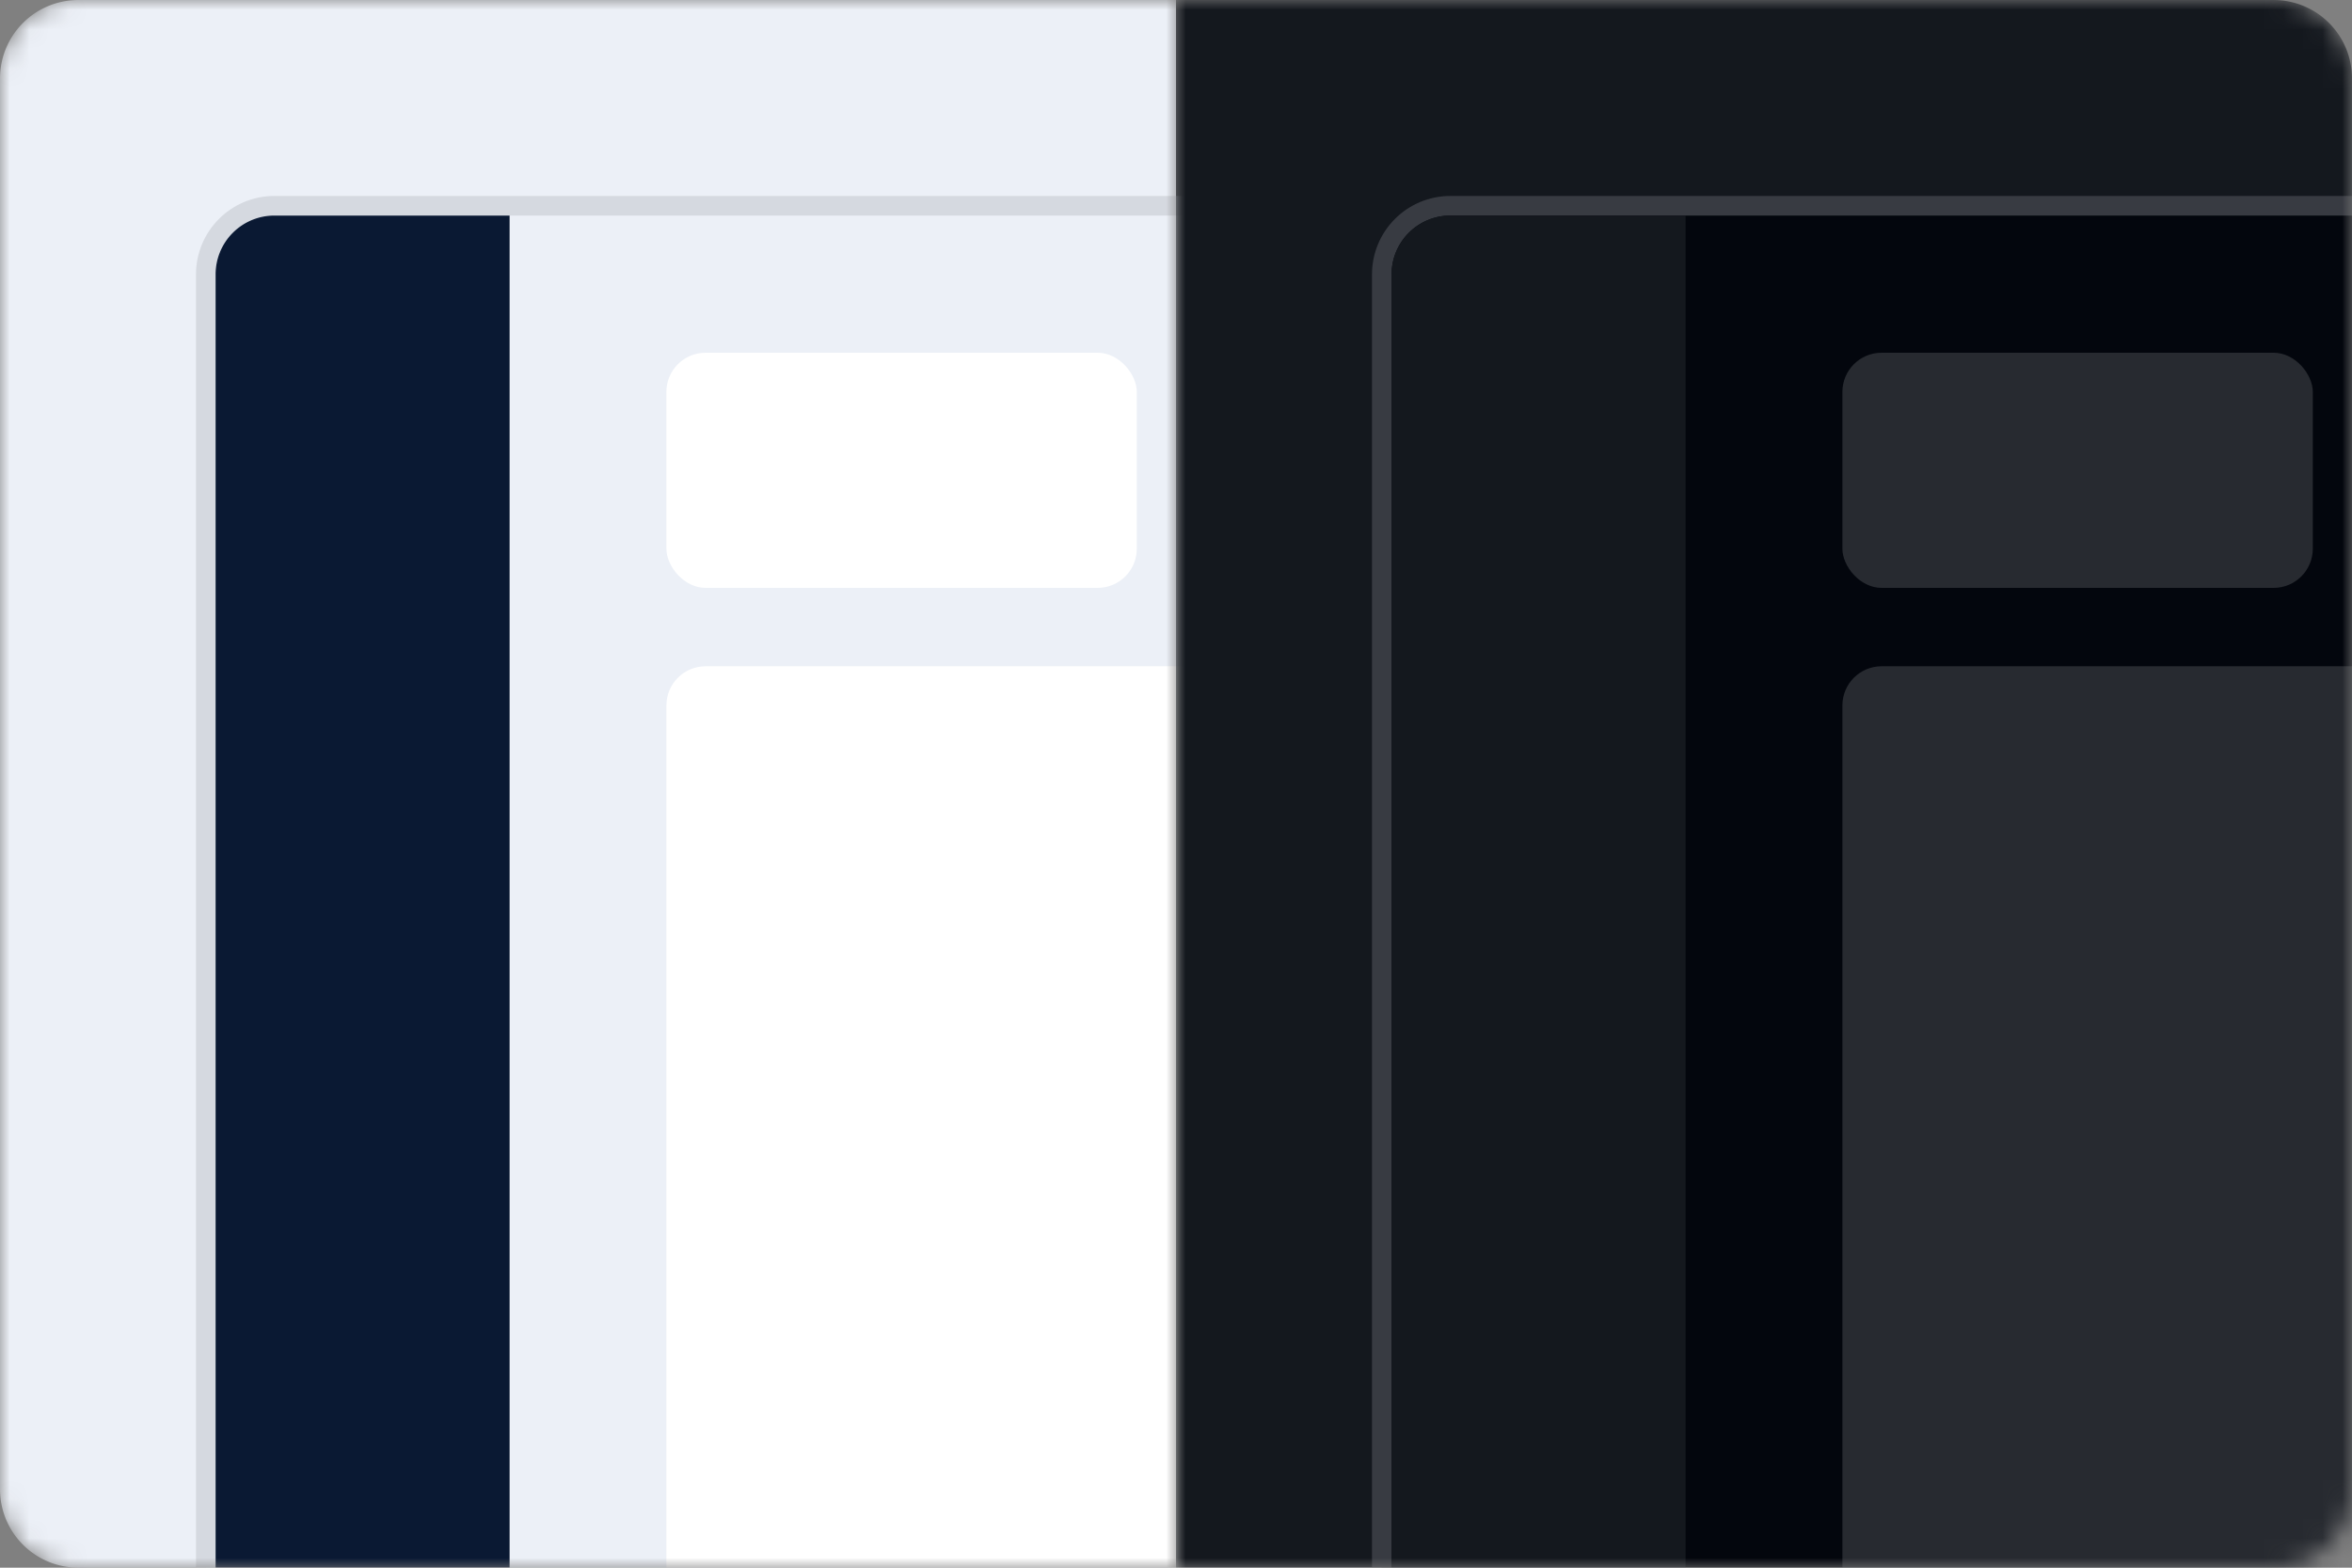 <svg width="120" height="80" fill="none" xmlns="http://www.w3.org/2000/svg"><rect width="100%" height="100%" fill="#808080" stroke="none"/><mask id="a" style="mask-type:alpha" maskUnits="userSpaceOnUse" x="0" y="0" width="60" height="80"><path d="M0 4a4 4 0 0 1 4-4h56v80H4a4 4 0 0 1-4-4V4Z" fill="#ECF0F7"/></mask><g mask="url(#a)"><path d="M0 4a4 4 0 0 1 4-4h56v80H4a4 4 0 0 1-4-4V4Z" fill="#ECF0F7"/><rect x="10.5" y="10.5" width="119" height="79" rx="3.5" fill="#ECF0F7" stroke="#D5D9E0"/><path d="M11 14a3 3 0 0 1 3-3h12v78H14a3 3 0 0 1-3-3V14Z" fill="#0A1933"/><rect x="34" y="34" width="88" height="48" rx="2" fill="#fff"/><rect x="34" y="18" width="24" height="12" rx="2" fill="#fff"/></g><mask id="b" style="mask-type:alpha" maskUnits="userSpaceOnUse" x="60" y="0" width="60" height="80"><path d="M120 4a4 4 0 0 0-4-4H60v80h56a4 4 0 0 0 4-4V4Z" fill="#ECF0F7"/></mask><g mask="url(#b)"><path d="M120 76a4 4 0 0 1-4 4H60V0h56a4 4 0 0 1 4 4v72Z" fill="#14181E"/><rect x="70.5" y="10.5" width="119" height="79" rx="3.5" fill="#03060D" stroke="#383B42"/><path d="M71 14a3 3 0 0 1 3-3h12v78H74a3 3 0 0 1-3-3V14Z" fill="#14181E"/><rect x="94" y="34" width="88" height="48" rx="2" fill="#272A30"/><rect x="94" y="18" width="24" height="12" rx="2" fill="#272A30"/></g></svg>